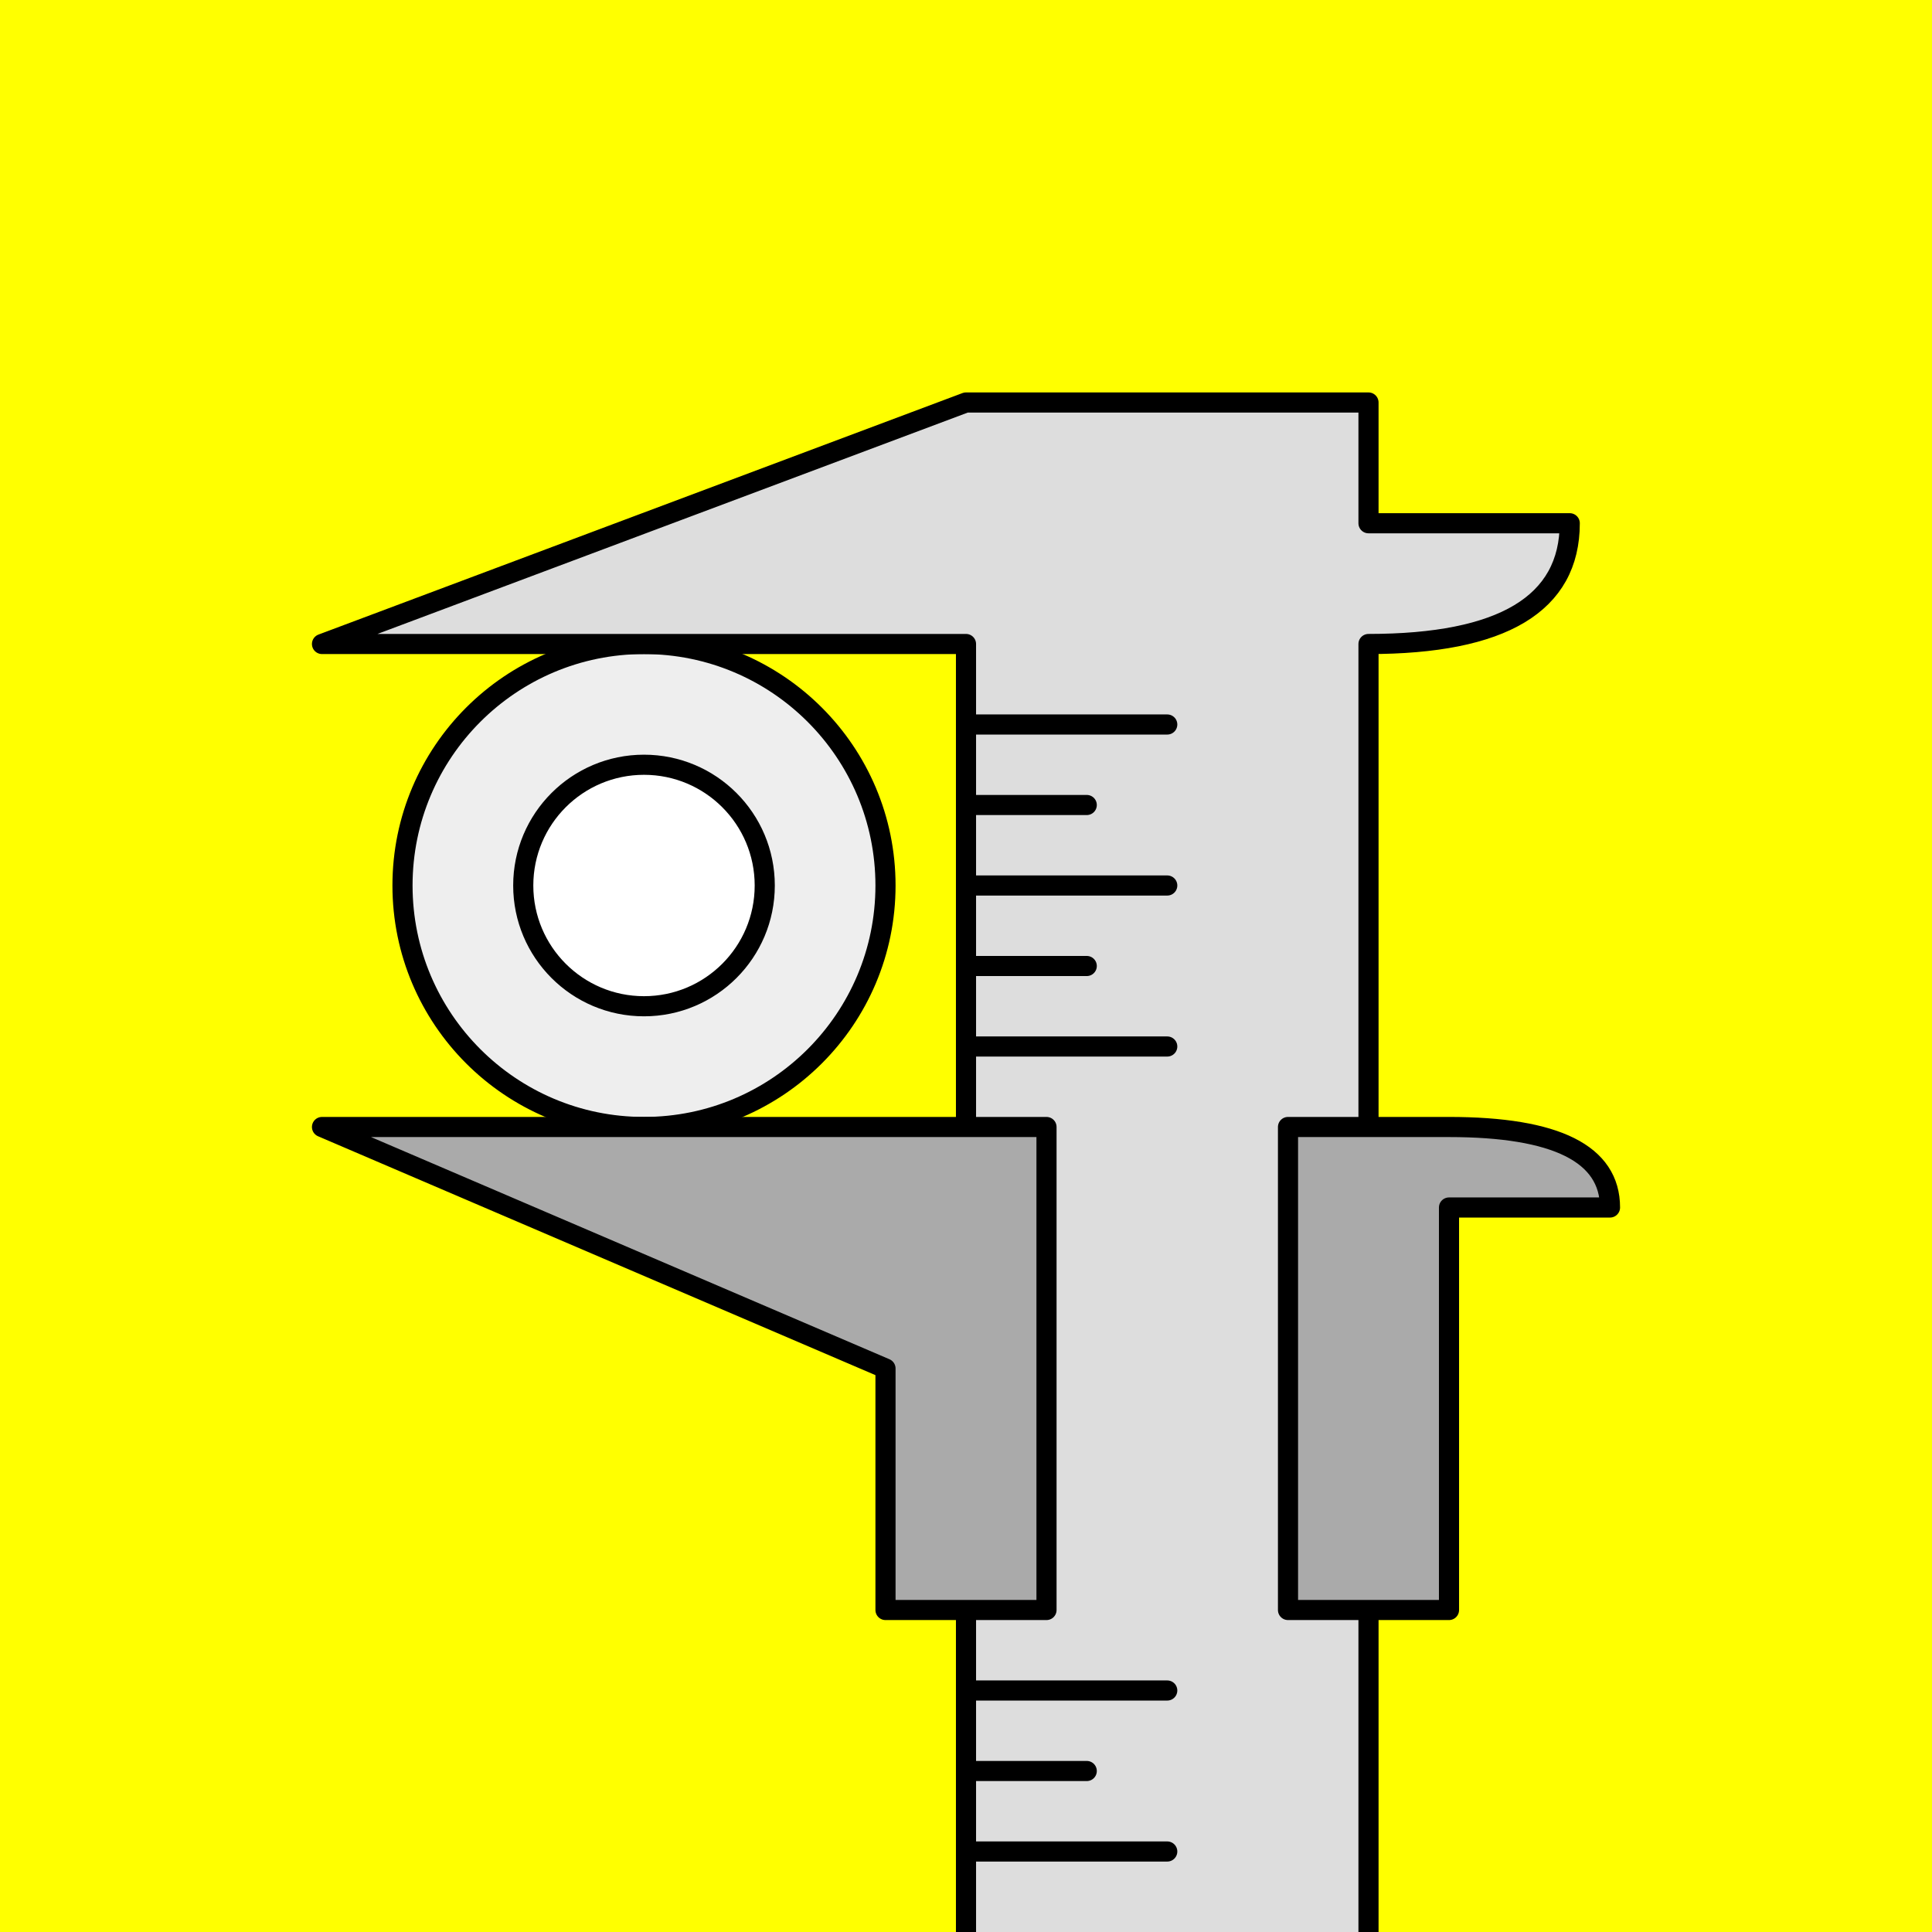 <?xml version="1.0" standalone="no"?>
<svg width="96px" height="96px" viewBox="0 0 96 96" id="inner-dimension" version="1.1" xmlns="http://www.w3.org/2000/svg">
    <rect x="0" y="0" width="96" height="96" fill="yellow"/>
    <g>
        <circle cx="32" cy="44" r="12" fill="#eee" stroke="#000" stroke-width="1px"/>
        <circle cx="32" cy="44" r="6" fill="#fff" stroke="#000" stroke-width="1px"/>
    </g>
    <g>
        <path fill="#ddd" stroke="#000" stroke-width="1px" stroke-linejoin="round" d="M48,96 48,32 L16,32 L48,20 L68,20
                L68,26 L78,26 Q78,32 68,32
                L68,96"/>
        <path fill="#aaa" stroke="#000" stroke-width="1px" stroke-linejoin="round" d="M52,80 L44,80 L44,68 L16,56 L52,56Z
                M64,80 L72,80 L72,60 L80,60 Q80,56 72,56 L64,56Z"/>
        <line stroke="#000" stroke-width="1px" stroke-linecap="round" x1="48" x2="58" y1="36" y2="36"/>
        <line stroke="#000" stroke-width="1px" stroke-linecap="round" x1="48" x2="54" y1="40" y2="40"/>
        <line stroke="#000" stroke-width="1px" stroke-linecap="round" x1="48" x2="58" y1="44" y2="44"/>
        <line stroke="#000" stroke-width="1px" stroke-linecap="round" x1="48" x2="54" y1="48" y2="48"/>
        <line stroke="#000" stroke-width="1px" stroke-linecap="round" x1="48" x2="58" y1="52" y2="52"/>
        <line stroke="#000" stroke-width="1px" stroke-linecap="round" x1="48" x2="58" y1="84" y2="84"/>
        <line stroke="#000" stroke-width="1px" stroke-linecap="round" x1="48" x2="54" y1="88" y2="88"/>
        <line stroke="#000" stroke-width="1px" stroke-linecap="round" x1="48" x2="58" y1="92" y2="92"/>
    </g>
</svg>
